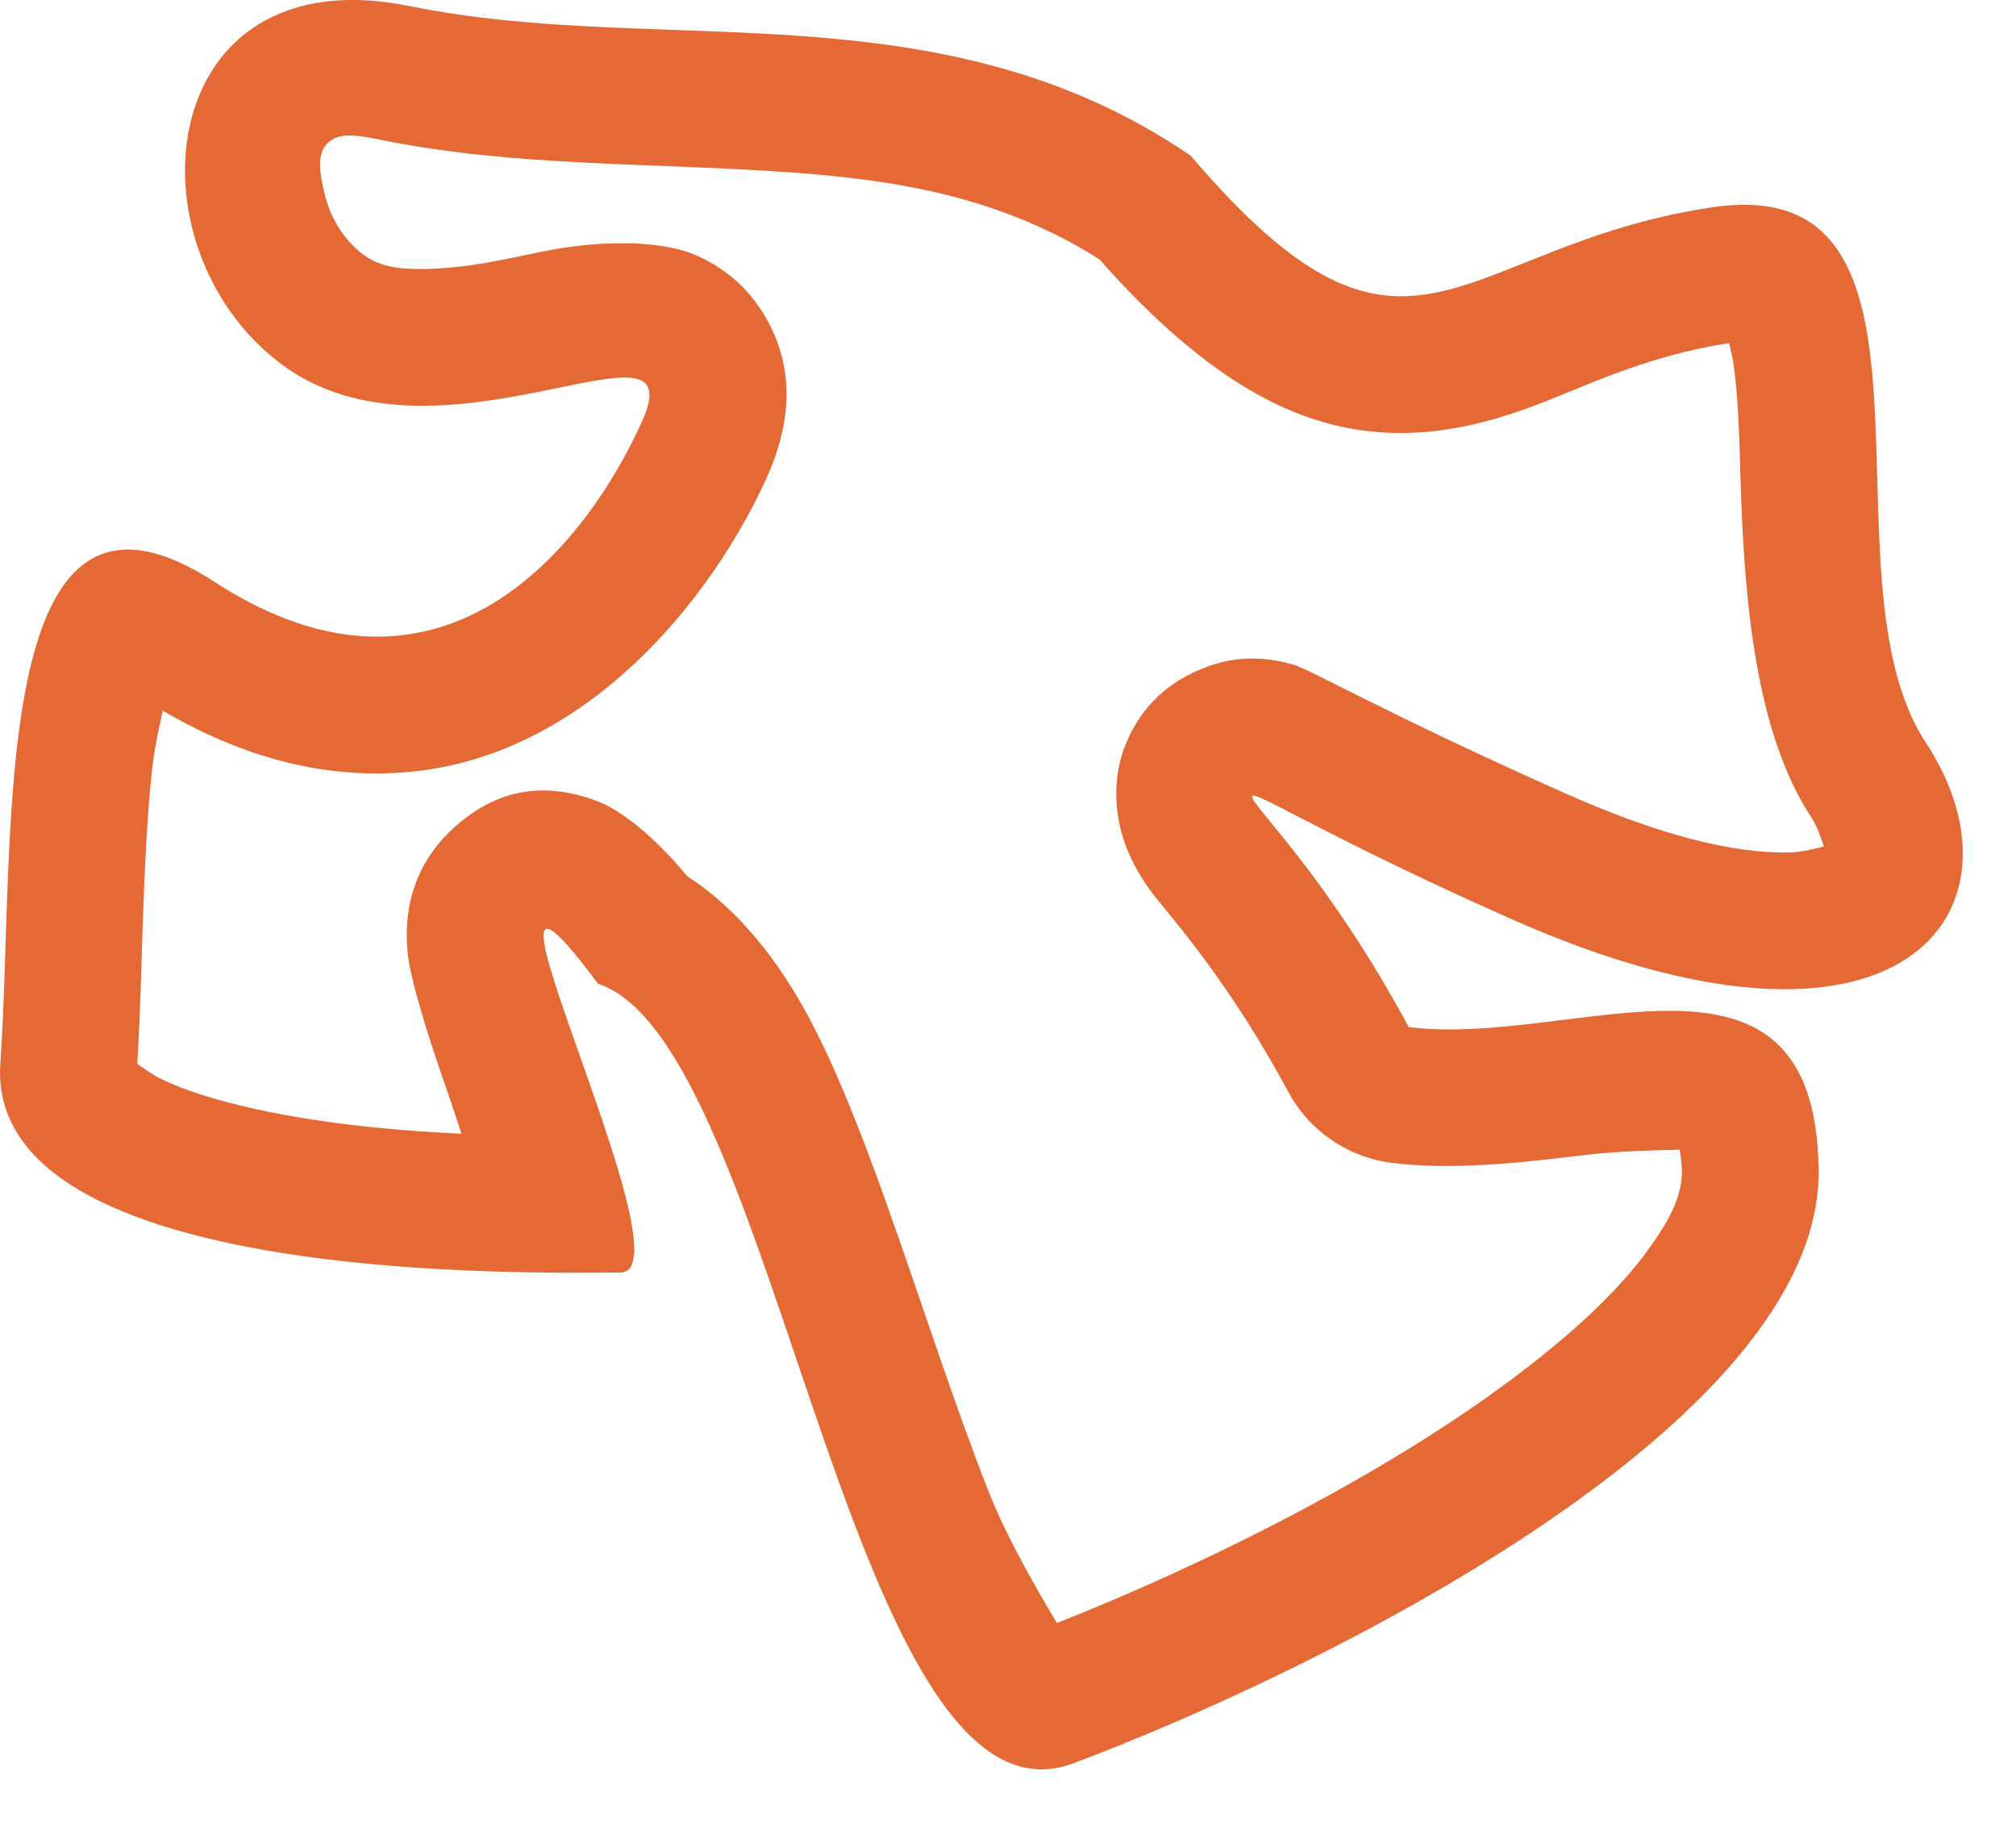 <svg width="22" height="20" viewBox="0 0 22 20" fill="none" xmlns="http://www.w3.org/2000/svg">
    <path fill-rule="evenodd" clip-rule="evenodd"
          d="M18.679 2.263C15.865 2.686 15.384 4.505 12.993 1.698C10.257 -0.168 7.245 0.629 4.467 0.066C1.69 -0.497 1.353 2.678 3.064 3.969C4.775 5.26 7.601 3.276 7.007 4.597C6.412 5.918 4.845 7.975 2.338 6.348C-0.169 4.721 0.176 9.146 0.004 11.6C-0.169 14.054 5.958 13.886 6.771 13.886C7.583 13.886 4.756 8.341 6.526 10.736C8.491 11.367 9.274 20.157 11.716 19.241C14.35 18.252 19.878 15.549 19.846 12.768C19.814 9.986 17.176 11.438 15.373 11.208C13.668 8.038 12.162 8.102 16.47 10.019C20.777 11.935 22.212 9.921 21.013 8.099C19.814 6.276 21.492 1.839 18.679 2.263ZM18.869 3.744C18.888 3.816 18.906 3.897 18.916 3.962C18.969 4.331 18.98 4.749 18.992 5.177C19.031 6.557 19.158 7.994 19.766 8.919C19.826 9.009 19.876 9.149 19.903 9.237C19.81 9.262 19.659 9.298 19.537 9.302C18.916 9.318 18.103 9.112 17.076 8.655C15.142 7.794 14.294 7.302 14.107 7.25C13.614 7.111 13.274 7.23 13.082 7.312C12.676 7.486 12.417 7.776 12.272 8.153C12.215 8.302 11.976 9.005 12.62 9.804C12.854 10.095 13.443 10.771 14.059 11.915C14.287 12.34 14.707 12.628 15.185 12.689C15.84 12.772 16.587 12.691 17.312 12.602C17.627 12.563 18.097 12.55 18.331 12.546C18.342 12.621 18.353 12.71 18.354 12.784C18.357 13.053 18.216 13.307 18.037 13.566C17.741 13.995 17.313 14.405 16.823 14.799C15.238 16.07 13.023 17.123 11.534 17.711C11.354 17.413 10.988 16.785 10.789 16.278C10.107 14.545 9.508 12.349 8.799 11.051C8.418 10.353 7.963 9.859 7.501 9.563C7.039 9.008 6.684 8.808 6.54 8.751C5.817 8.468 5.305 8.707 4.935 9.049C4.715 9.253 4.378 9.671 4.448 10.396C4.473 10.654 4.64 11.223 4.869 11.873C4.92 12.018 4.977 12.191 5.035 12.372C4.228 12.334 3.278 12.241 2.462 12.023C2.201 11.953 1.957 11.871 1.745 11.767C1.665 11.728 1.557 11.652 1.498 11.608C1.559 10.655 1.548 9.428 1.661 8.383C1.682 8.193 1.73 7.959 1.777 7.755C2.783 8.345 3.691 8.498 4.482 8.422C6.412 8.238 7.776 6.523 8.368 5.21C8.733 4.398 8.559 3.849 8.39 3.526C8.219 3.201 7.961 2.946 7.593 2.784C7.291 2.65 6.676 2.59 5.893 2.75C5.54 2.822 5.098 2.929 4.643 2.935C4.411 2.938 4.164 2.929 3.963 2.777C3.739 2.608 3.6 2.362 3.541 2.111C3.492 1.9 3.441 1.66 3.6 1.54C3.728 1.442 3.922 1.479 4.171 1.529C5.621 1.823 7.132 1.773 8.638 1.882C9.774 1.964 10.915 2.144 11.998 2.83C13.137 4.119 14.03 4.56 14.789 4.685C15.412 4.787 16.003 4.691 16.649 4.462C17.224 4.259 17.882 3.898 18.869 3.744Z"
          fill="#E56934"/>
</svg>
